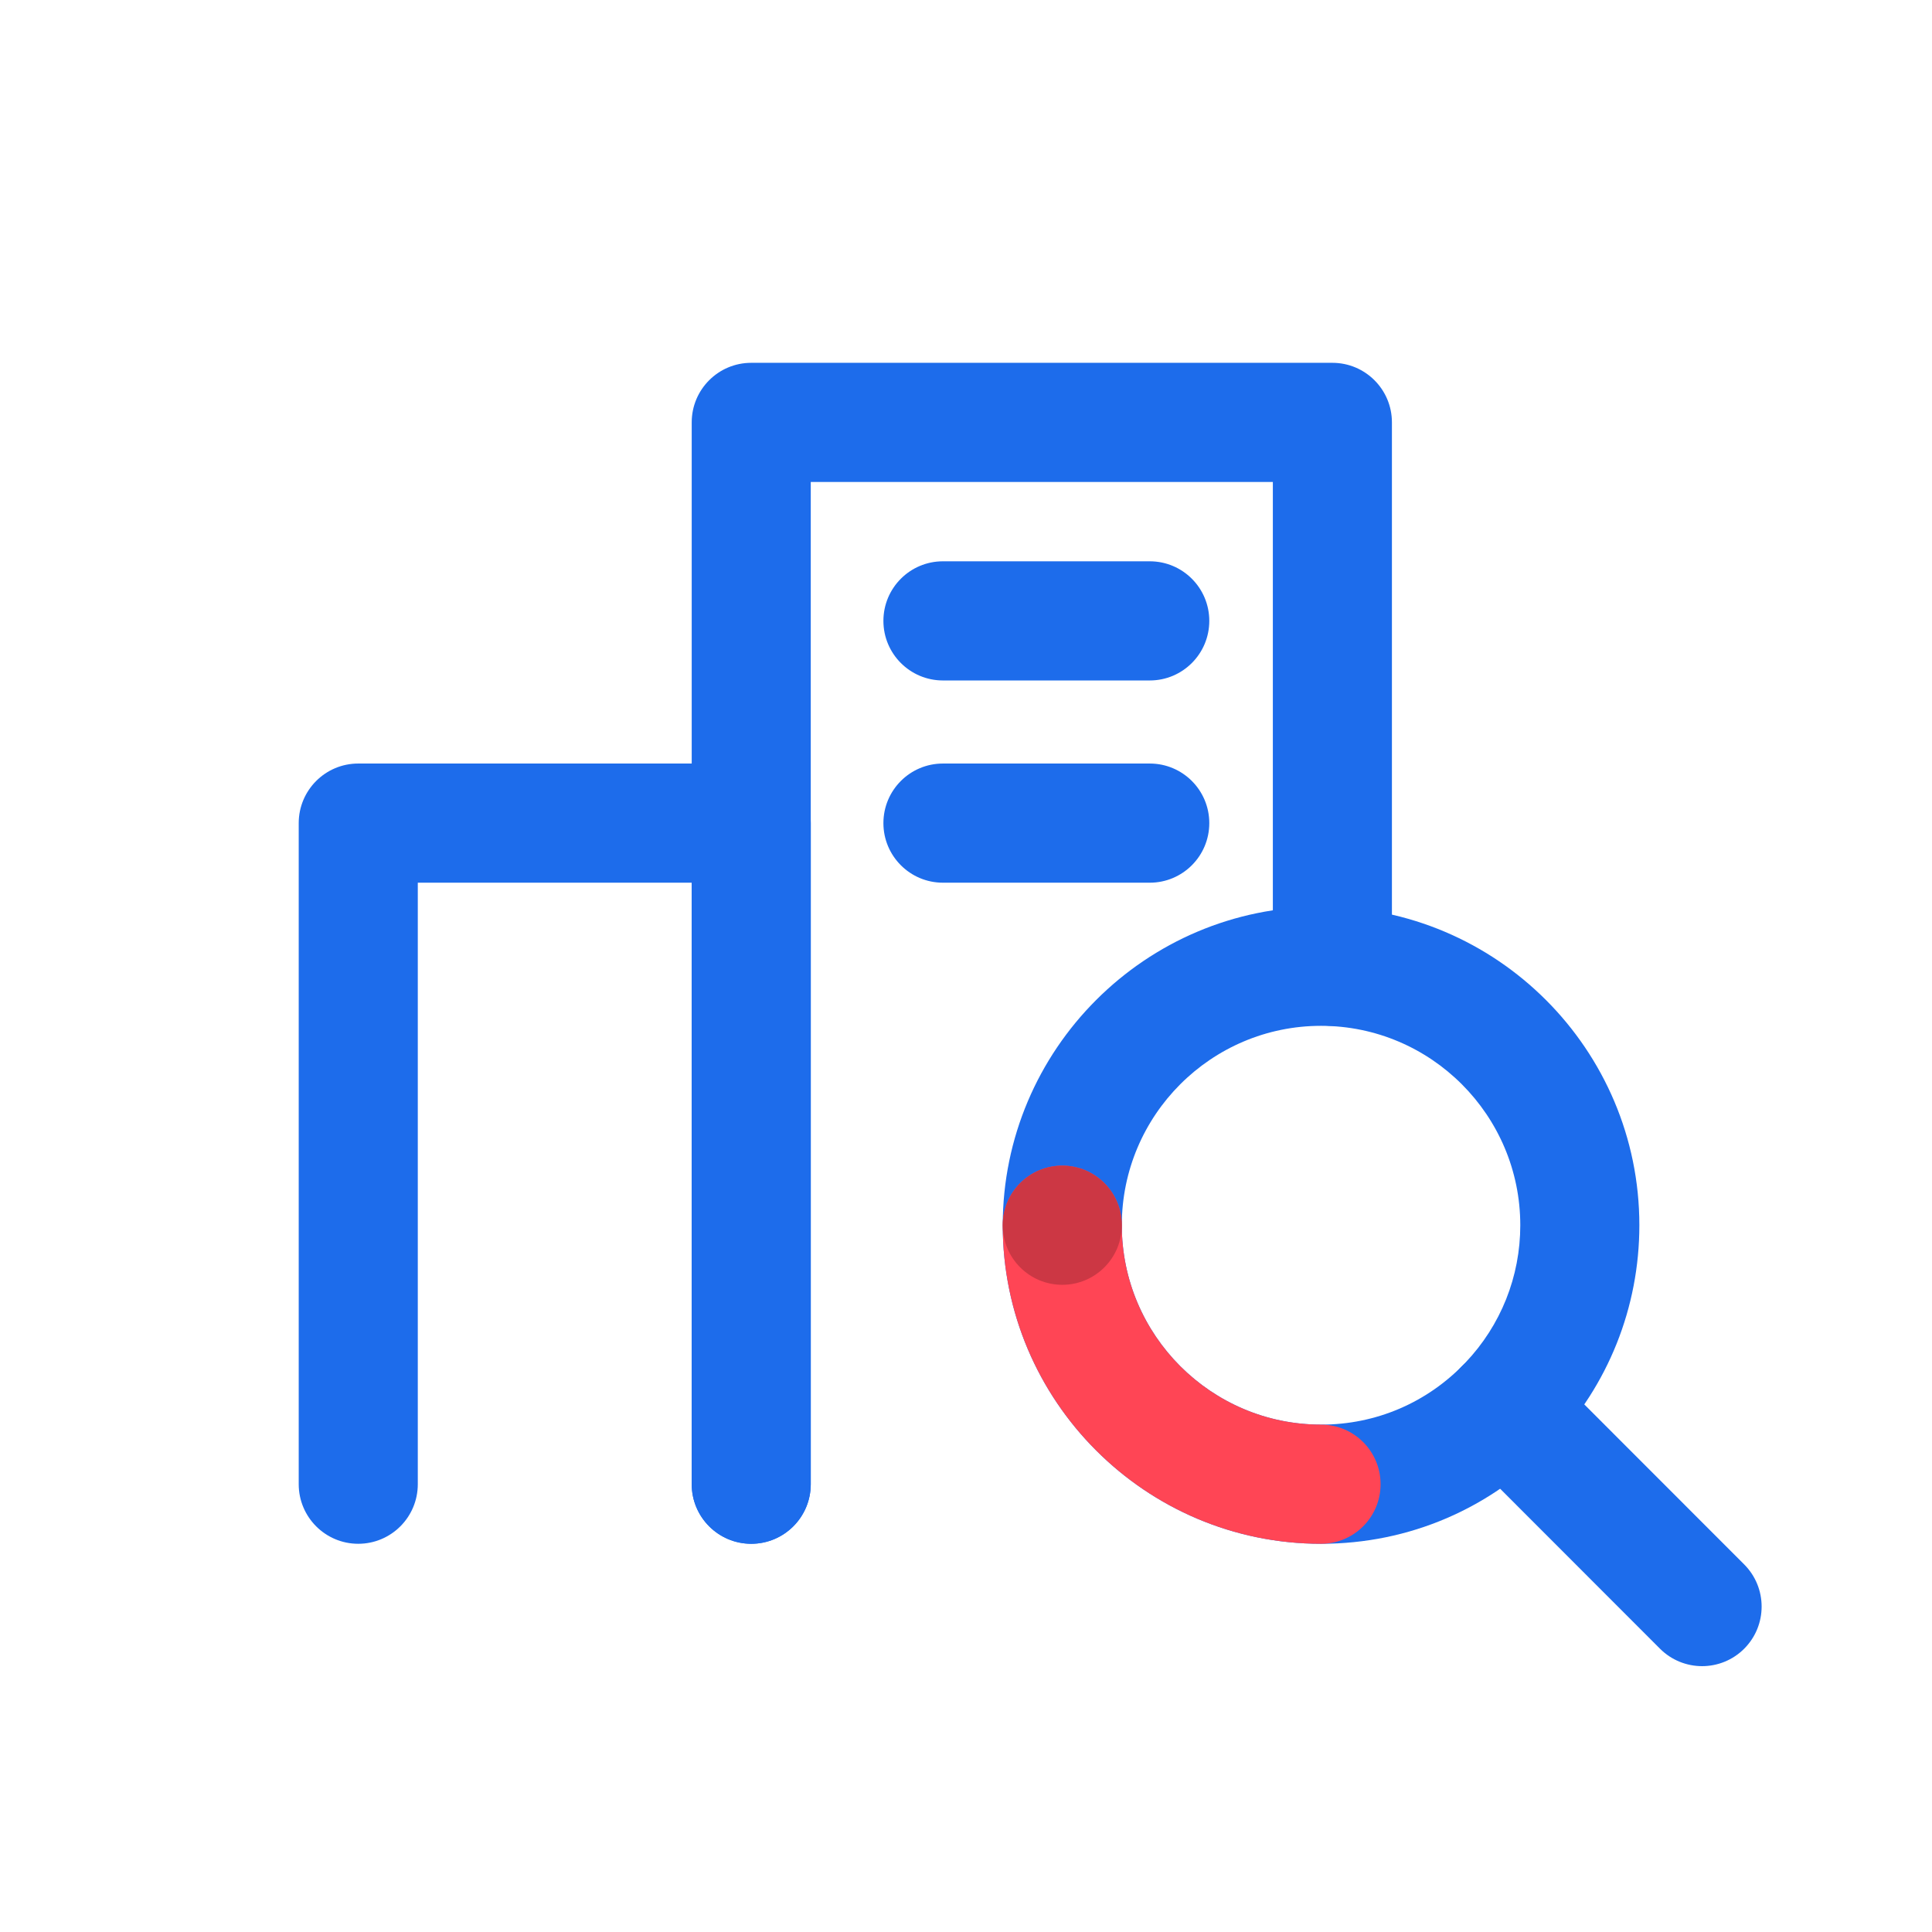 <svg width="68" height="68" viewBox="0 0 68 68" fill="none" xmlns="http://www.w3.org/2000/svg">
<path fill-rule="evenodd" clip-rule="evenodd" d="M26.441 54.336C25.284 54.336 24.346 53.397 24.346 52.239V14.866C24.346 13.708 25.284 12.77 26.441 12.77H46.895C48.053 12.77 48.991 13.708 48.991 14.866V34.009C48.991 35.167 48.053 36.106 46.895 36.106C45.738 36.106 44.8 35.167 44.8 34.009V16.964H28.536V52.239C28.536 53.397 27.598 54.336 26.441 54.336Z" fill="#1D6CEB"/>
<path fill-rule="evenodd" clip-rule="evenodd" d="M26.441 54.336C25.284 54.336 24.346 53.397 24.346 52.239V31.068H14.705V52.239C14.705 53.397 13.767 54.336 12.609 54.336C11.452 54.336 10.514 53.397 10.514 52.239V28.971C10.514 27.813 11.452 26.874 12.609 26.874H26.441C27.598 26.874 28.536 27.813 28.536 28.971V52.239C28.536 53.397 27.598 54.336 26.441 54.336Z" fill="#1D6CEB"/>
<path fill-rule="evenodd" clip-rule="evenodd" d="M40.468 23.95H33.188C32.031 23.95 31.093 23.011 31.093 21.853C31.093 20.694 32.031 19.756 33.188 19.756H40.468C41.625 19.756 42.563 20.694 42.563 21.853C42.563 23.011 41.625 23.95 40.468 23.95Z" fill="#1D6CEB"/>
<path fill-rule="evenodd" clip-rule="evenodd" d="M40.468 31.068H33.188C32.031 31.068 31.093 30.129 31.093 28.971C31.093 27.812 32.031 26.874 33.188 26.874H40.468C41.625 26.874 42.563 27.812 42.563 28.971C42.563 30.129 41.625 31.068 40.468 31.068Z" fill="#1D6CEB"/>
<path fill-rule="evenodd" clip-rule="evenodd" d="M46.496 36.106C42.63 36.106 39.484 39.254 39.484 43.124C39.484 46.993 42.63 50.142 46.496 50.142C48.437 50.142 50.242 49.366 51.58 47.958C52.824 46.648 53.509 44.932 53.509 43.124C53.509 39.254 50.363 36.106 46.496 36.106ZM46.496 54.336C40.319 54.336 35.293 49.306 35.293 43.124C35.293 36.941 40.319 31.912 46.496 31.912C52.674 31.912 57.7 36.941 57.7 43.124C57.7 46.012 56.605 48.755 54.618 50.847C52.481 53.097 49.597 54.336 46.496 54.336Z" fill="#1D6CEB"/>
<path fill-rule="evenodd" clip-rule="evenodd" d="M46.496 54.336C40.319 54.336 35.293 49.306 35.293 43.124C35.293 41.965 36.231 41.027 37.388 41.027C38.546 41.027 39.484 41.965 39.484 43.124C39.484 46.993 42.63 50.142 46.496 50.142C47.654 50.142 48.592 51.08 48.592 52.239C48.592 53.397 47.654 54.336 46.496 54.336Z" fill="#FF4555"/>
<path fill-rule="evenodd" clip-rule="evenodd" d="M37.388 45.221C38.546 45.221 39.484 44.282 39.484 43.124C39.484 41.965 38.546 41.027 37.388 41.027C36.231 41.027 35.293 41.965 35.293 43.124C35.293 44.282 36.231 45.221 37.388 45.221Z" fill="#CC3744"/>
<path fill-rule="evenodd" clip-rule="evenodd" d="M59.908 58.643C59.372 58.643 58.836 58.438 58.426 58.029L51.454 51.052C50.636 50.233 50.636 48.905 51.454 48.086C52.273 47.267 53.6 47.267 54.418 48.086L61.39 55.063C62.208 55.882 62.208 57.21 61.39 58.029C60.981 58.438 60.445 58.643 59.908 58.643Z" fill="#1D6CEB"/>
</svg>
